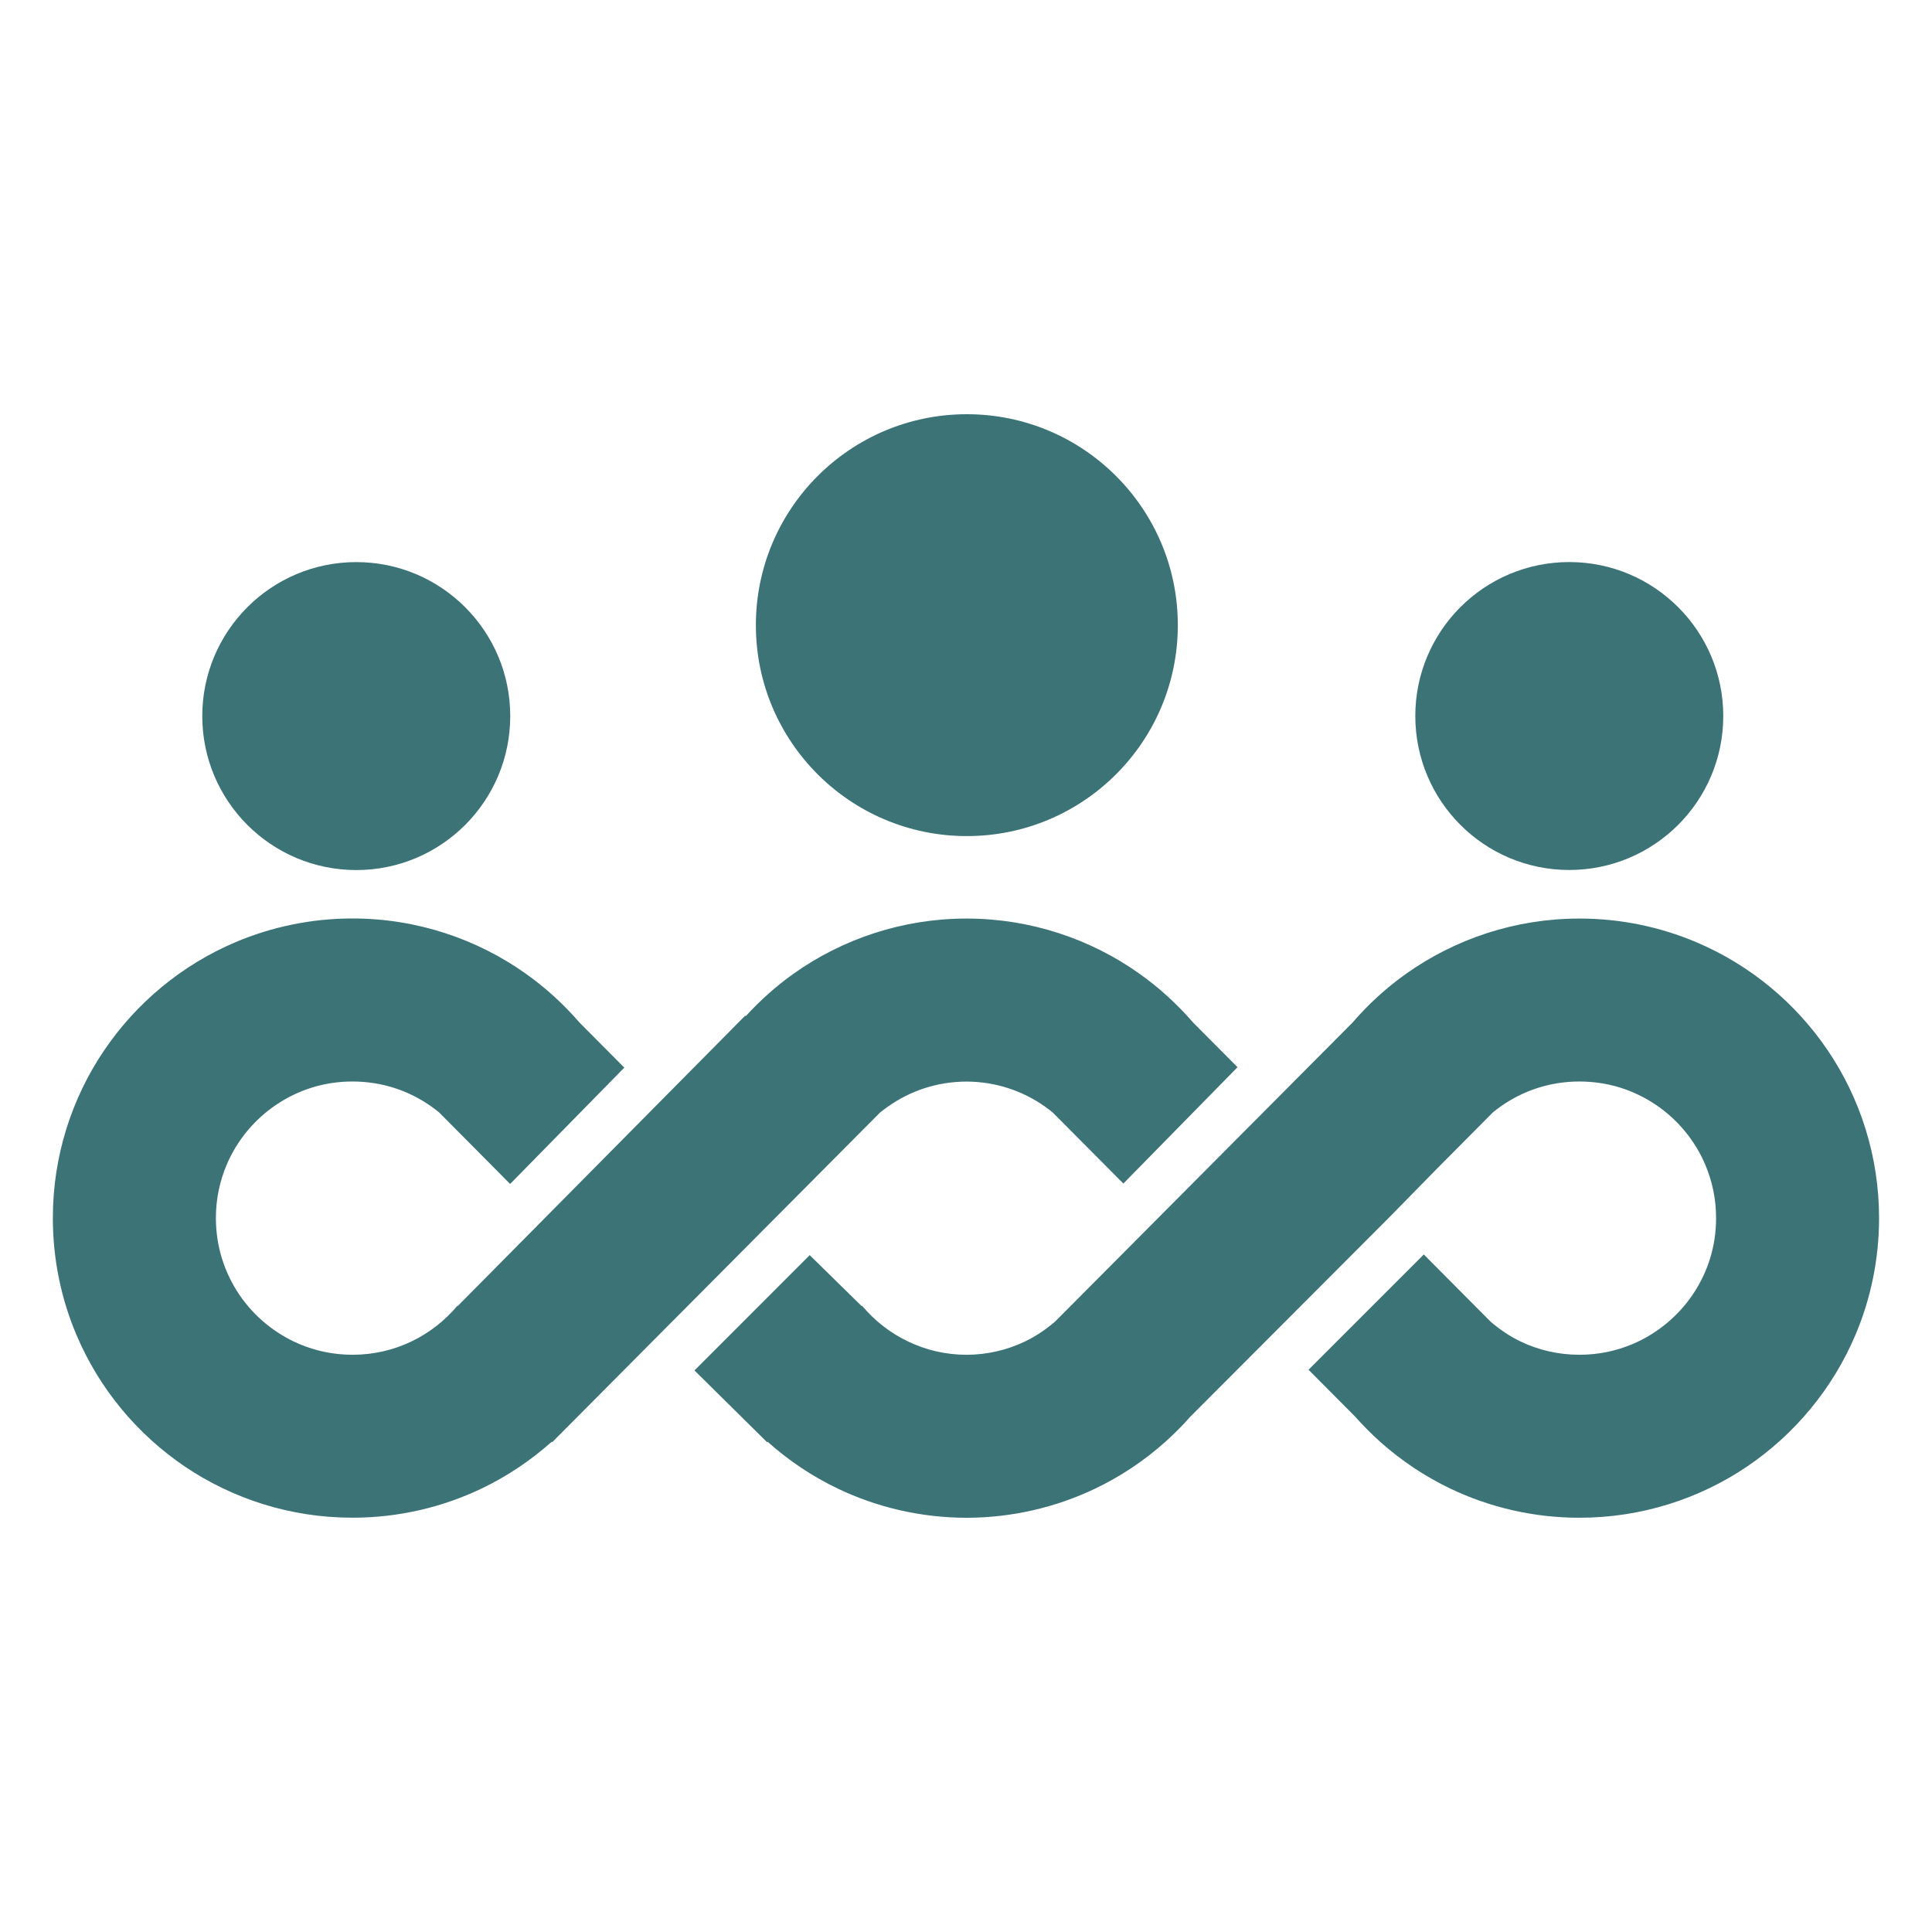 <svg width="50" height="50" viewBox="0 0 50 50" fill="none" xmlns="http://www.w3.org/2000/svg">
<path d="M47.305 27.188C46.47 25.953 45.291 24.972 43.895 24.382C42.967 23.989 41.943 23.772 40.879 23.772H40.877H40.873C39.211 23.772 37.655 24.303 36.392 25.199C35.88 25.563 35.413 25.988 35.004 26.464L27.303 34.205C27.064 34.408 26.806 34.585 26.523 34.719C26.065 34.937 25.56 35.06 25.012 35.062C24.466 35.06 23.96 34.938 23.504 34.719C23.044 34.502 22.637 34.182 22.311 33.794L22.301 33.803L20.955 32.483L17.973 35.467L19.854 37.326L19.866 37.313C20.409 37.798 21.02 38.209 21.687 38.527C22.693 39.007 23.823 39.277 25.005 39.28H25.012H25.021C26.202 39.277 27.333 39.007 28.339 38.527C29.001 38.212 29.607 37.805 30.147 37.325L30.148 37.326L30.164 37.309C30.39 37.106 30.605 36.891 30.806 36.663L35.923 31.536L37.246 30.187L38.636 28.788C38.701 28.736 38.766 28.685 38.833 28.638C39.414 28.227 40.107 27.99 40.876 27.989C41.616 27.99 42.284 28.209 42.852 28.591C43.418 28.973 43.869 29.517 44.135 30.149C44.313 30.57 44.412 31.03 44.412 31.525C44.412 32.265 44.192 32.934 43.809 33.501C43.428 34.066 42.883 34.516 42.252 34.784C41.829 34.962 41.37 35.061 40.877 35.061C40.324 35.061 39.816 34.939 39.355 34.719C39.073 34.584 38.812 34.408 38.576 34.204L36.848 32.466L33.865 35.449L35.071 36.662C35.273 36.89 35.487 37.105 35.713 37.309L35.73 37.325L35.73 37.324C36.27 37.804 36.878 38.211 37.538 38.526C38.548 39.009 39.686 39.279 40.873 39.279H40.875H40.88C42.477 39.279 43.979 38.789 45.212 37.955C46.448 37.118 47.429 35.939 48.02 34.544C48.413 33.616 48.63 32.59 48.63 31.526C48.631 29.928 48.141 28.424 47.305 27.188ZM22.979 28.639C23.557 28.231 24.247 27.994 25.012 27.991C25.776 27.994 26.466 28.231 27.045 28.639C27.113 28.687 27.178 28.737 27.242 28.789L28.633 30.188L29.073 30.63L32.027 27.619L30.877 26.463C30.466 25.988 30 25.562 29.487 25.198C28.228 24.303 26.674 23.774 25.019 23.772V23.771H25.012H25.006V23.772C23.35 23.774 21.798 24.304 20.539 25.198C20.087 25.52 19.674 25.89 19.301 26.297L19.286 26.285L11.845 33.801L11.837 33.794C11.511 34.181 11.104 34.5 10.644 34.719C10.184 34.938 9.676 35.061 9.124 35.061C8.63 35.061 8.17 34.962 7.748 34.784C7.116 34.516 6.572 34.066 6.19 33.501C5.809 32.933 5.589 32.265 5.587 31.525C5.587 31.03 5.687 30.57 5.864 30.149C6.131 29.516 6.582 28.973 7.148 28.591C7.715 28.209 8.384 27.989 9.123 27.989C9.892 27.99 10.586 28.227 11.166 28.638C11.233 28.686 11.299 28.736 11.363 28.788L12.752 30.187L13.202 30.641L16.157 27.63L14.996 26.462C14.585 25.987 14.12 25.562 13.606 25.198C12.345 24.302 10.787 23.77 9.126 23.77H9.122H9.119C8.055 23.77 7.031 23.988 6.103 24.38C4.709 24.97 3.529 25.951 2.693 27.187C1.856 28.423 1.366 29.927 1.368 31.525C1.367 32.589 1.584 33.615 1.977 34.544C2.567 35.938 3.548 37.117 4.784 37.954C6.019 38.788 7.519 39.278 9.118 39.278H9.122H9.124C10.311 39.278 11.447 39.008 12.458 38.526C13.125 38.207 13.736 37.796 14.279 37.312L14.291 37.324L22.781 28.787C22.846 28.737 22.911 28.687 22.979 28.639Z" fill="#3C7377"/>
<path d="M40.613 22.515C42.812 22.515 44.598 20.732 44.598 18.53C44.598 16.331 42.813 14.546 40.613 14.546C38.412 14.546 36.628 16.33 36.628 18.53C36.629 20.732 38.412 22.515 40.613 22.515Z" fill="#3C7377"/>
<path d="M25.022 21.638C28.037 21.638 30.482 19.194 30.482 16.179C30.482 13.165 28.037 10.72 25.022 10.72C22.007 10.72 19.562 13.165 19.562 16.179C19.562 19.194 22.007 21.638 25.022 21.638Z" fill="#3C7377"/>
<path d="M5.235 18.531C5.235 16.332 7.019 14.547 9.22 14.547C11.42 14.547 13.205 16.331 13.205 18.531C13.205 20.733 11.421 22.517 9.22 22.517C7.019 22.516 5.235 20.733 5.235 18.531Z" fill="#3C7377"/>
</svg>
